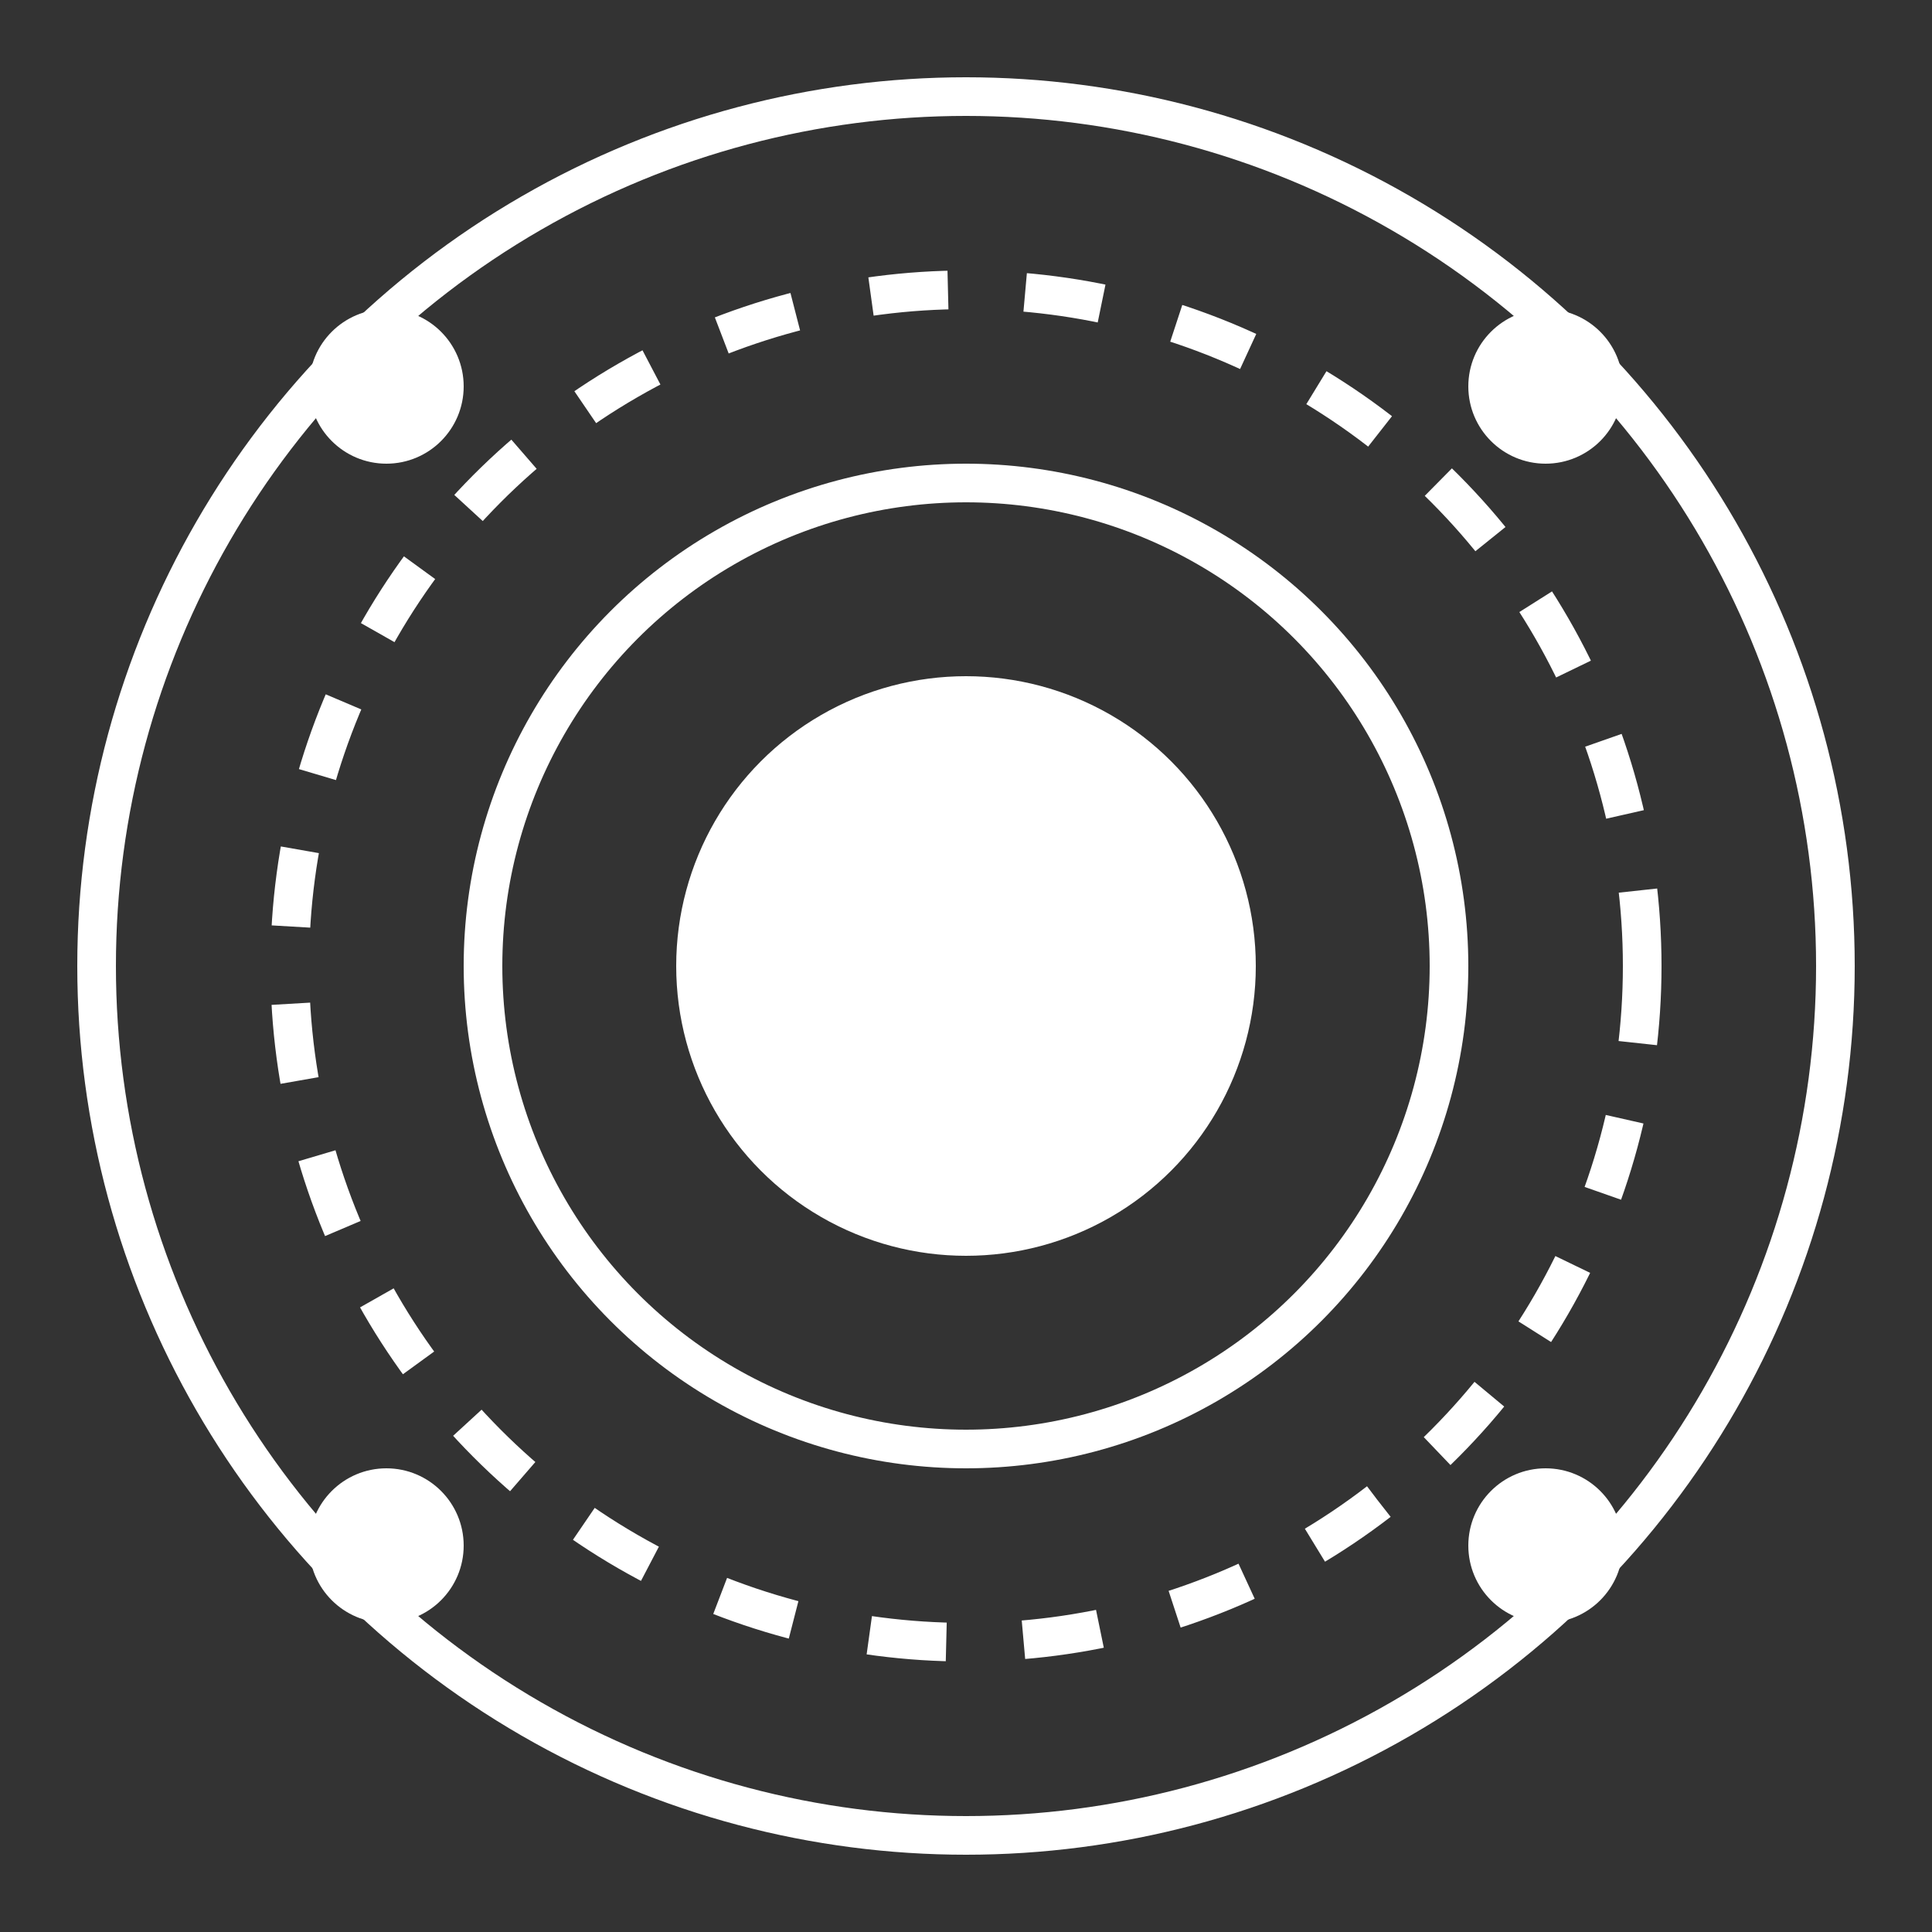 <svg width="100" height="100" viewBox="0 0 100 100" fill="none" xmlns="http://www.w3.org/2000/svg">
  <rect x="0" y="0" width="100" height="100" fill="#333333" stroke="none"/>
  <circle cx="50" cy="50" r="45" stroke="white" stroke-width="2"/>
  <circle cx="50" cy="50" r="35" stroke="white" stroke-width="2" stroke-dasharray="4 4"/>
  <circle cx="50" cy="50" r="25" stroke="white" stroke-width="2"/>
  <circle cx="50" cy="50" r="15" fill="white"/>
  <circle cx="20" cy="20" r="4" fill="white"/>
  <circle cx="80" cy="20" r="4" fill="white"/>
  <circle cx="20" cy="80" r="4" fill="white"/>
  <circle cx="80" cy="80" r="4" fill="white"/>
</svg>

